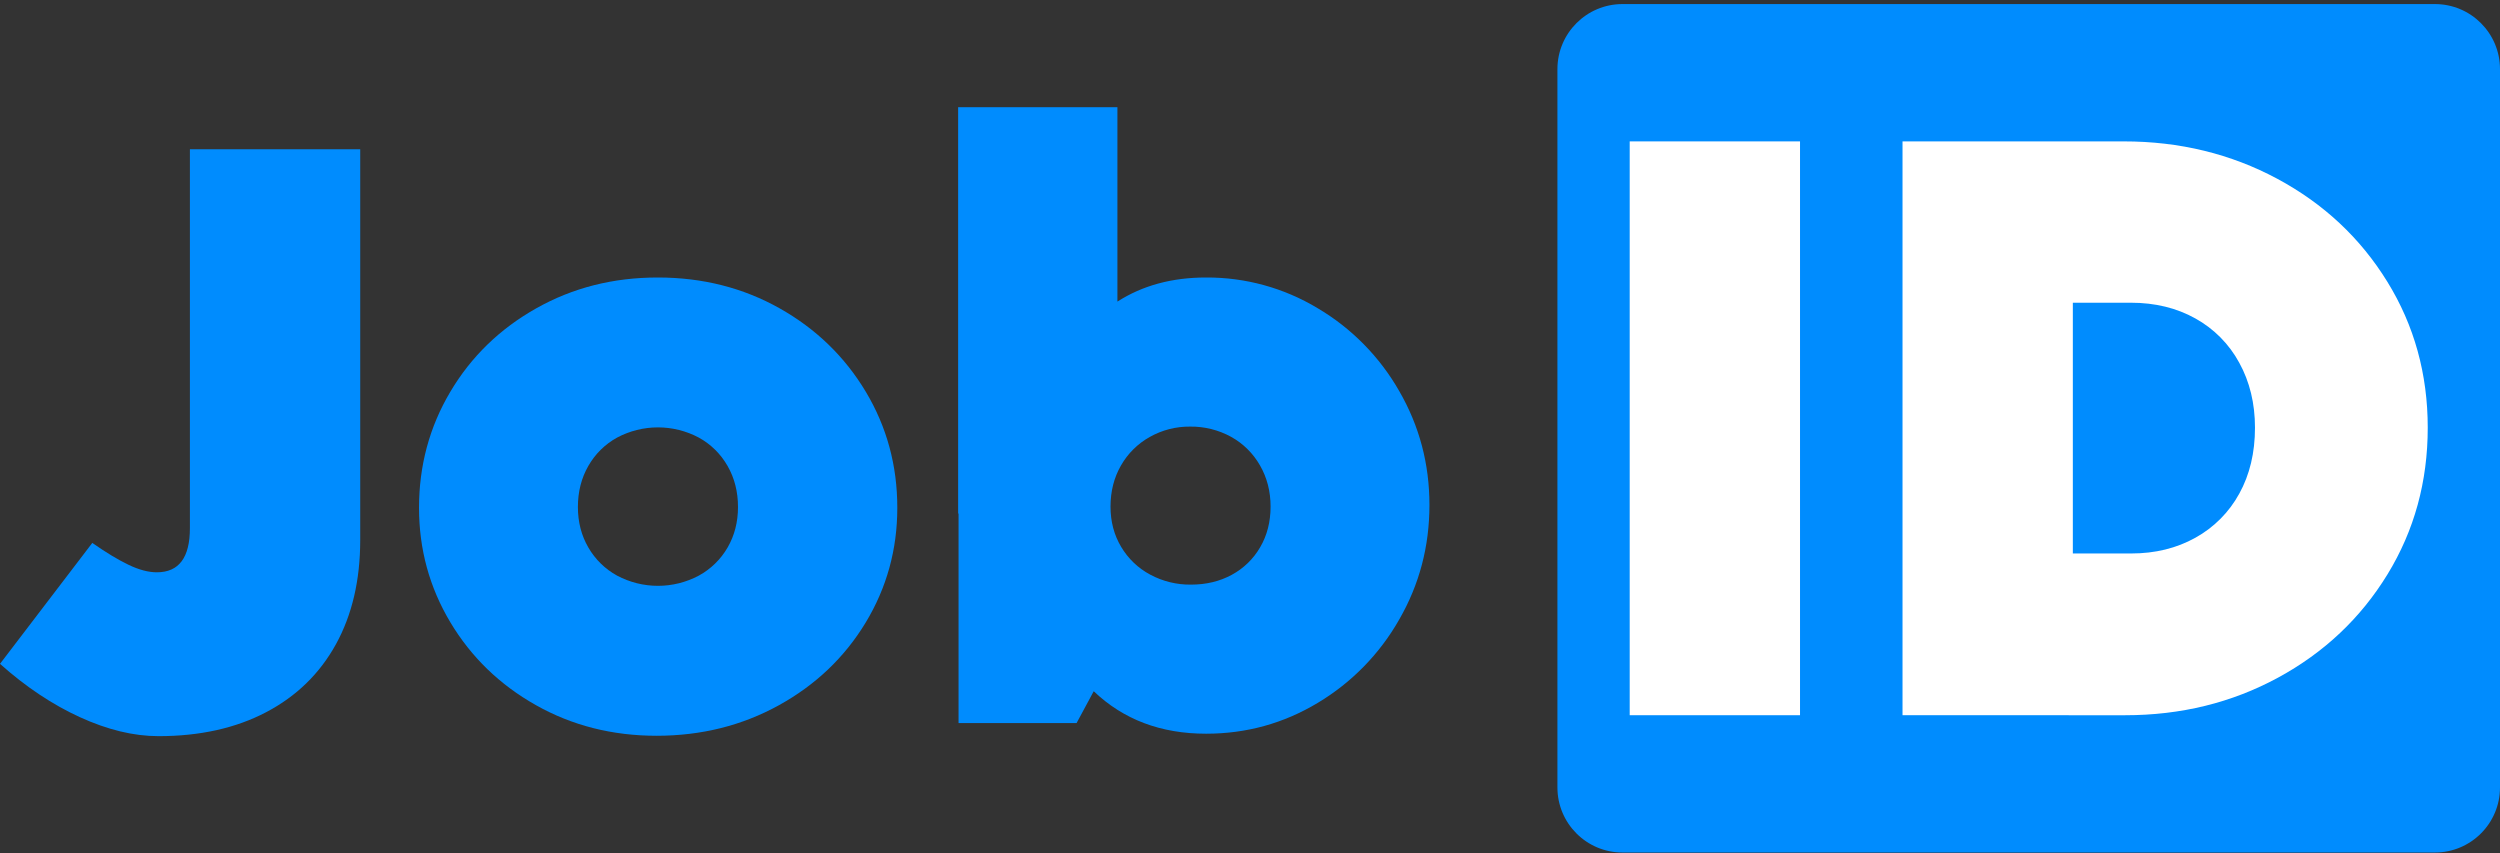 <svg width="126" height="43" viewBox="0 0 126 43" fill="none" xmlns="http://www.w3.org/2000/svg">
<rect x="0" y="0" width="126" height="43" fill="#333333" stroke="none"/>
<g clip-path="url(#clip0_216_28753)">
<path d="M122.72 0.205H81.774C79.963 0.205 78.494 1.674 78.494 3.485V39.687C78.494 41.499 79.963 42.967 81.774 42.967H122.72C124.531 42.967 126 41.499 126 39.687V3.485C126 1.674 124.531 0.205 122.72 0.205Z" fill="#008CFE"/>
<path d="M4.024 36.144C2.631 35.507 1.29 34.611 0 33.458L4.652 27.363C5.338 27.843 5.945 28.21 6.474 28.464C7.002 28.718 7.479 28.844 7.904 28.844C9.016 28.844 9.571 28.103 9.571 26.622V7.522H18.155V27.221C18.155 29.238 17.747 30.988 16.931 32.47C16.114 33.951 14.941 35.094 13.41 35.897C11.88 36.7 10.072 37.102 7.987 37.102C6.738 37.102 5.417 36.782 4.024 36.144Z" fill="#008CFE"/>
<path d="M27.006 35.537C25.181 34.508 23.744 33.115 22.694 31.358C21.644 29.601 21.119 27.68 21.119 25.595C21.119 23.468 21.644 21.519 22.694 19.749C23.743 17.978 25.188 16.575 27.026 15.54C28.865 14.502 30.91 13.984 33.16 13.986C35.411 13.987 37.456 14.505 39.294 15.54C41.132 16.576 42.58 17.979 43.639 19.749C44.697 21.519 45.226 23.467 45.224 25.595C45.224 27.695 44.692 29.623 43.629 31.379C42.565 33.135 41.106 34.524 39.253 35.546C37.401 36.569 35.349 37.081 33.099 37.083C30.862 37.083 28.831 36.568 27.006 35.537ZM35.219 29.012C35.825 28.681 36.328 28.19 36.673 27.591C37.021 26.988 37.195 26.308 37.195 25.553C37.195 24.785 37.02 24.096 36.67 23.485C36.328 22.883 35.826 22.387 35.219 22.054C34.585 21.717 33.879 21.54 33.161 21.54C32.443 21.54 31.736 21.717 31.102 22.054C30.495 22.387 29.993 22.883 29.651 23.485C29.301 24.096 29.126 24.785 29.126 25.553C29.126 26.308 29.301 26.988 29.651 27.591C29.995 28.189 30.497 28.681 31.102 29.012C31.736 29.349 32.443 29.526 33.161 29.526C33.879 29.526 34.585 29.349 35.219 29.012Z" fill="#008CFE"/>
<path d="M66.404 15.53C68.116 16.541 69.534 17.981 70.52 19.708C71.536 21.465 72.044 23.379 72.044 25.451C72.044 27.537 71.536 29.462 70.52 31.225C69.537 32.956 68.123 34.403 66.414 35.425C64.691 36.461 62.815 36.979 60.785 36.979C58.506 36.979 56.619 36.266 55.124 34.838L54.259 36.444H48.311V25.883H48.29V5.402H56.318V15.2C57.581 14.39 59.07 13.985 60.785 13.986C62.764 13.975 64.708 14.509 66.404 15.53ZM62.081 28.971C62.677 28.649 63.173 28.168 63.512 27.581C63.862 26.984 64.037 26.301 64.037 25.533C64.037 24.764 63.858 24.071 63.502 23.454C63.157 22.848 62.651 22.349 62.041 22.013C61.41 21.668 60.701 21.491 59.982 21.501C59.268 21.493 58.565 21.674 57.944 22.025C57.339 22.363 56.838 22.861 56.495 23.464C56.145 24.075 55.97 24.765 55.97 25.533C55.97 26.288 56.149 26.964 56.505 27.561C56.856 28.152 57.361 28.636 57.967 28.96C58.599 29.3 59.308 29.474 60.026 29.465C60.792 29.465 61.477 29.3 62.081 28.971Z" fill="#008CFE"/>
<path d="M90.721 36.047H82.137V7.126H90.721V36.047Z" fill="white"/>
<path d="M95.887 36.047V7.126H107.043C109.856 7.126 112.433 7.754 114.773 9.009C117.113 10.265 118.962 11.994 120.32 14.197C121.679 16.399 122.358 18.852 122.358 21.555C122.358 24.273 121.682 26.736 120.331 28.945C118.979 31.154 117.14 32.89 114.814 34.153C112.488 35.416 109.919 36.048 107.105 36.048L95.887 36.047ZM107.414 27.895C108.621 27.895 109.698 27.631 110.646 27.103C111.58 26.587 112.348 25.816 112.859 24.88C113.387 23.926 113.651 22.818 113.651 21.555C113.651 20.334 113.387 19.243 112.859 18.283C112.35 17.342 111.582 16.567 110.646 16.049C109.699 15.521 108.615 15.257 107.394 15.257H104.471V27.895H107.414Z" fill="white"/>
</g>
<defs>
<clipPath id="clip0_216_28753">
<rect width="126" height="42.762" fill="white" transform="translate(0 0.205)"/>
</clipPath>
</defs>
</svg>
